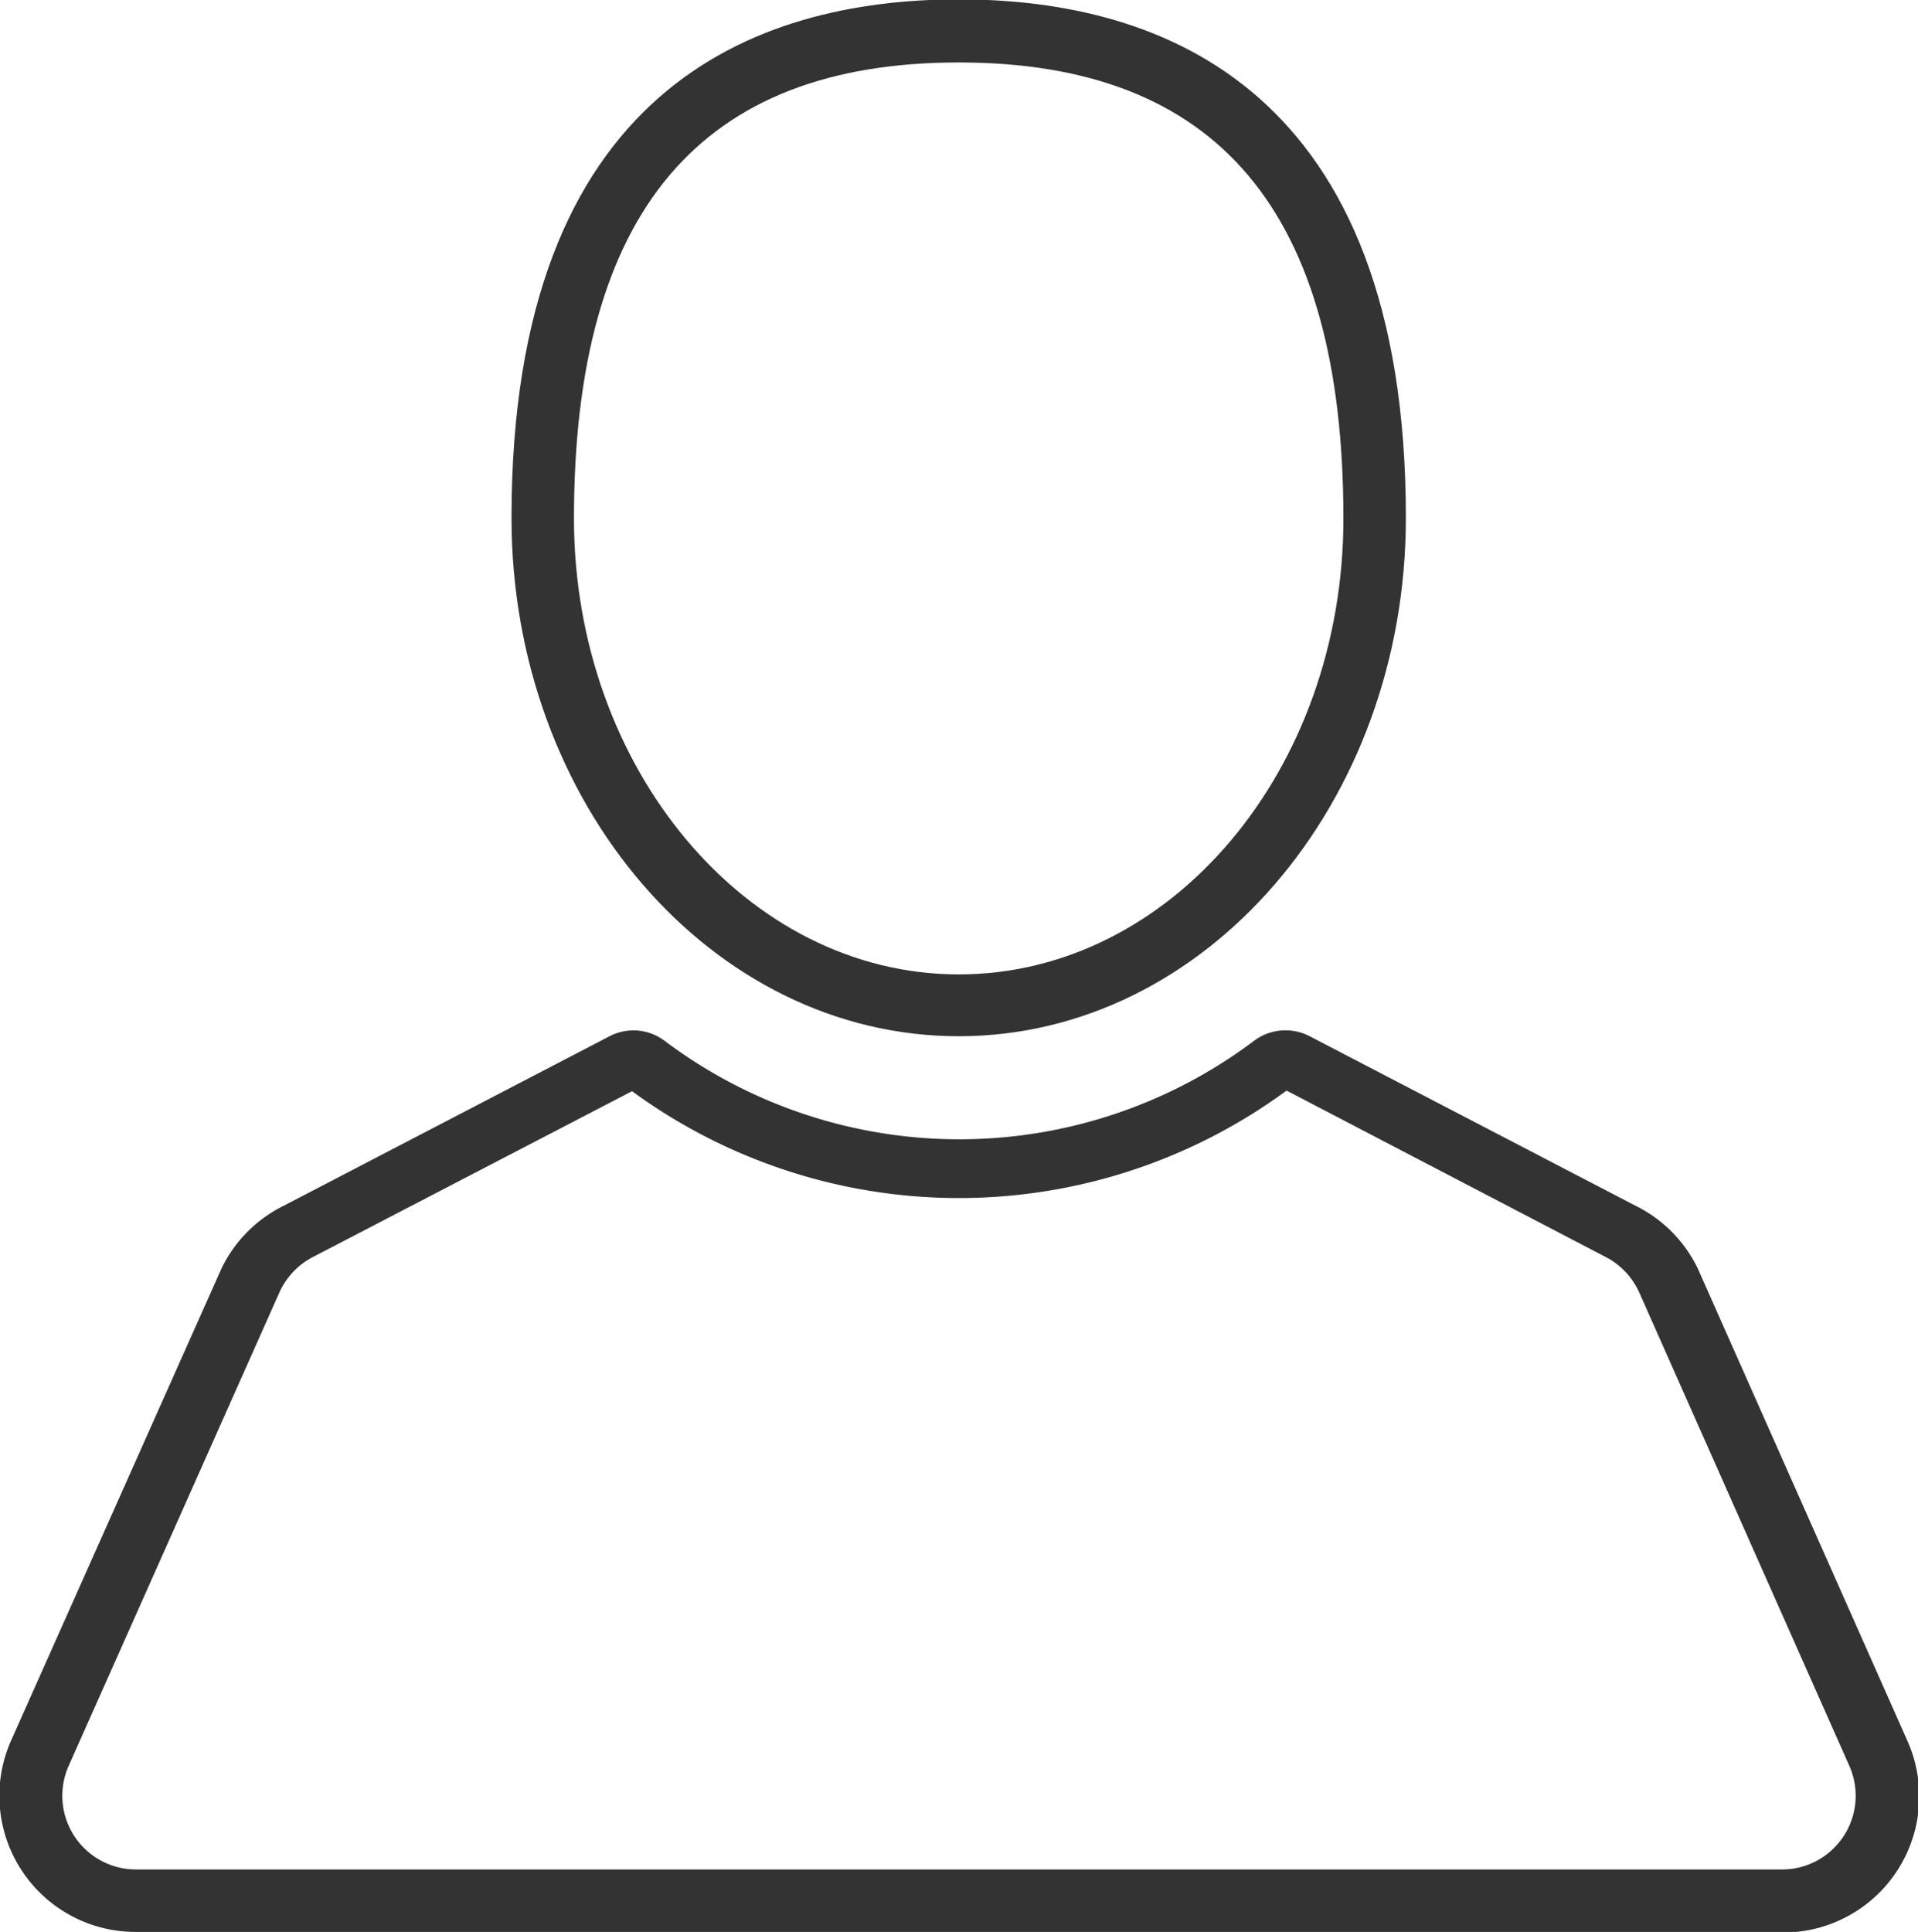 <svg xmlns="http://www.w3.org/2000/svg" viewBox="0 0 30.71 30.93"><defs><style>.cls-1{fill:#333;}</style></defs><title>usuario1</title><g id="Capa_2" data-name="Capa 2"><g id="Capa_1-2" data-name="Capa 1"><g id="_Grupo_" data-name="&lt;Grupo&gt;"><g id="_Grupo_2" data-name="&lt;Grupo&gt;"><path class="cls-1" d="M15.35,16.59c-3.95,0-7.16-3.72-7.16-8.3,0-6.86,3.89-8.3,7.16-8.3s7.16,1.44,7.16,8.3C22.51,12.87,19.3,16.59,15.35,16.59ZM15.35,1C11.21,1,9.19,3.39,9.19,8.3c0,4,2.76,7.3,6.16,7.3s6.16-3.27,6.16-7.3C21.51,3.39,19.5,1,15.35,1Z"/></g><g id="_Grupo_3" data-name="&lt;Grupo&gt;"><path class="cls-1" d="M28.53,30.93H2.18a2.18,2.18,0,0,1-2-3.07L3.55,20.3a2.18,2.18,0,0,1,1-1l5.21-2.71a.83.83,0,0,1,.89.08,7.85,7.85,0,0,0,9.42,0,.84.84,0,0,1,.9-.08l5.21,2.71a2.18,2.18,0,0,1,1,1l3.36,7.57a2.18,2.18,0,0,1-2,3.07ZM10.12,17.47,5,20.13a1.19,1.19,0,0,0-.53.57L1.1,28.27a1.18,1.18,0,0,0,1.08,1.66H28.53a1.18,1.18,0,0,0,1.08-1.66h0L26.25,20.7a1.19,1.19,0,0,0-.53-.57l-5.12-2.67A8.86,8.86,0,0,1,10.12,17.47Z"/></g></g></g></g></svg>
